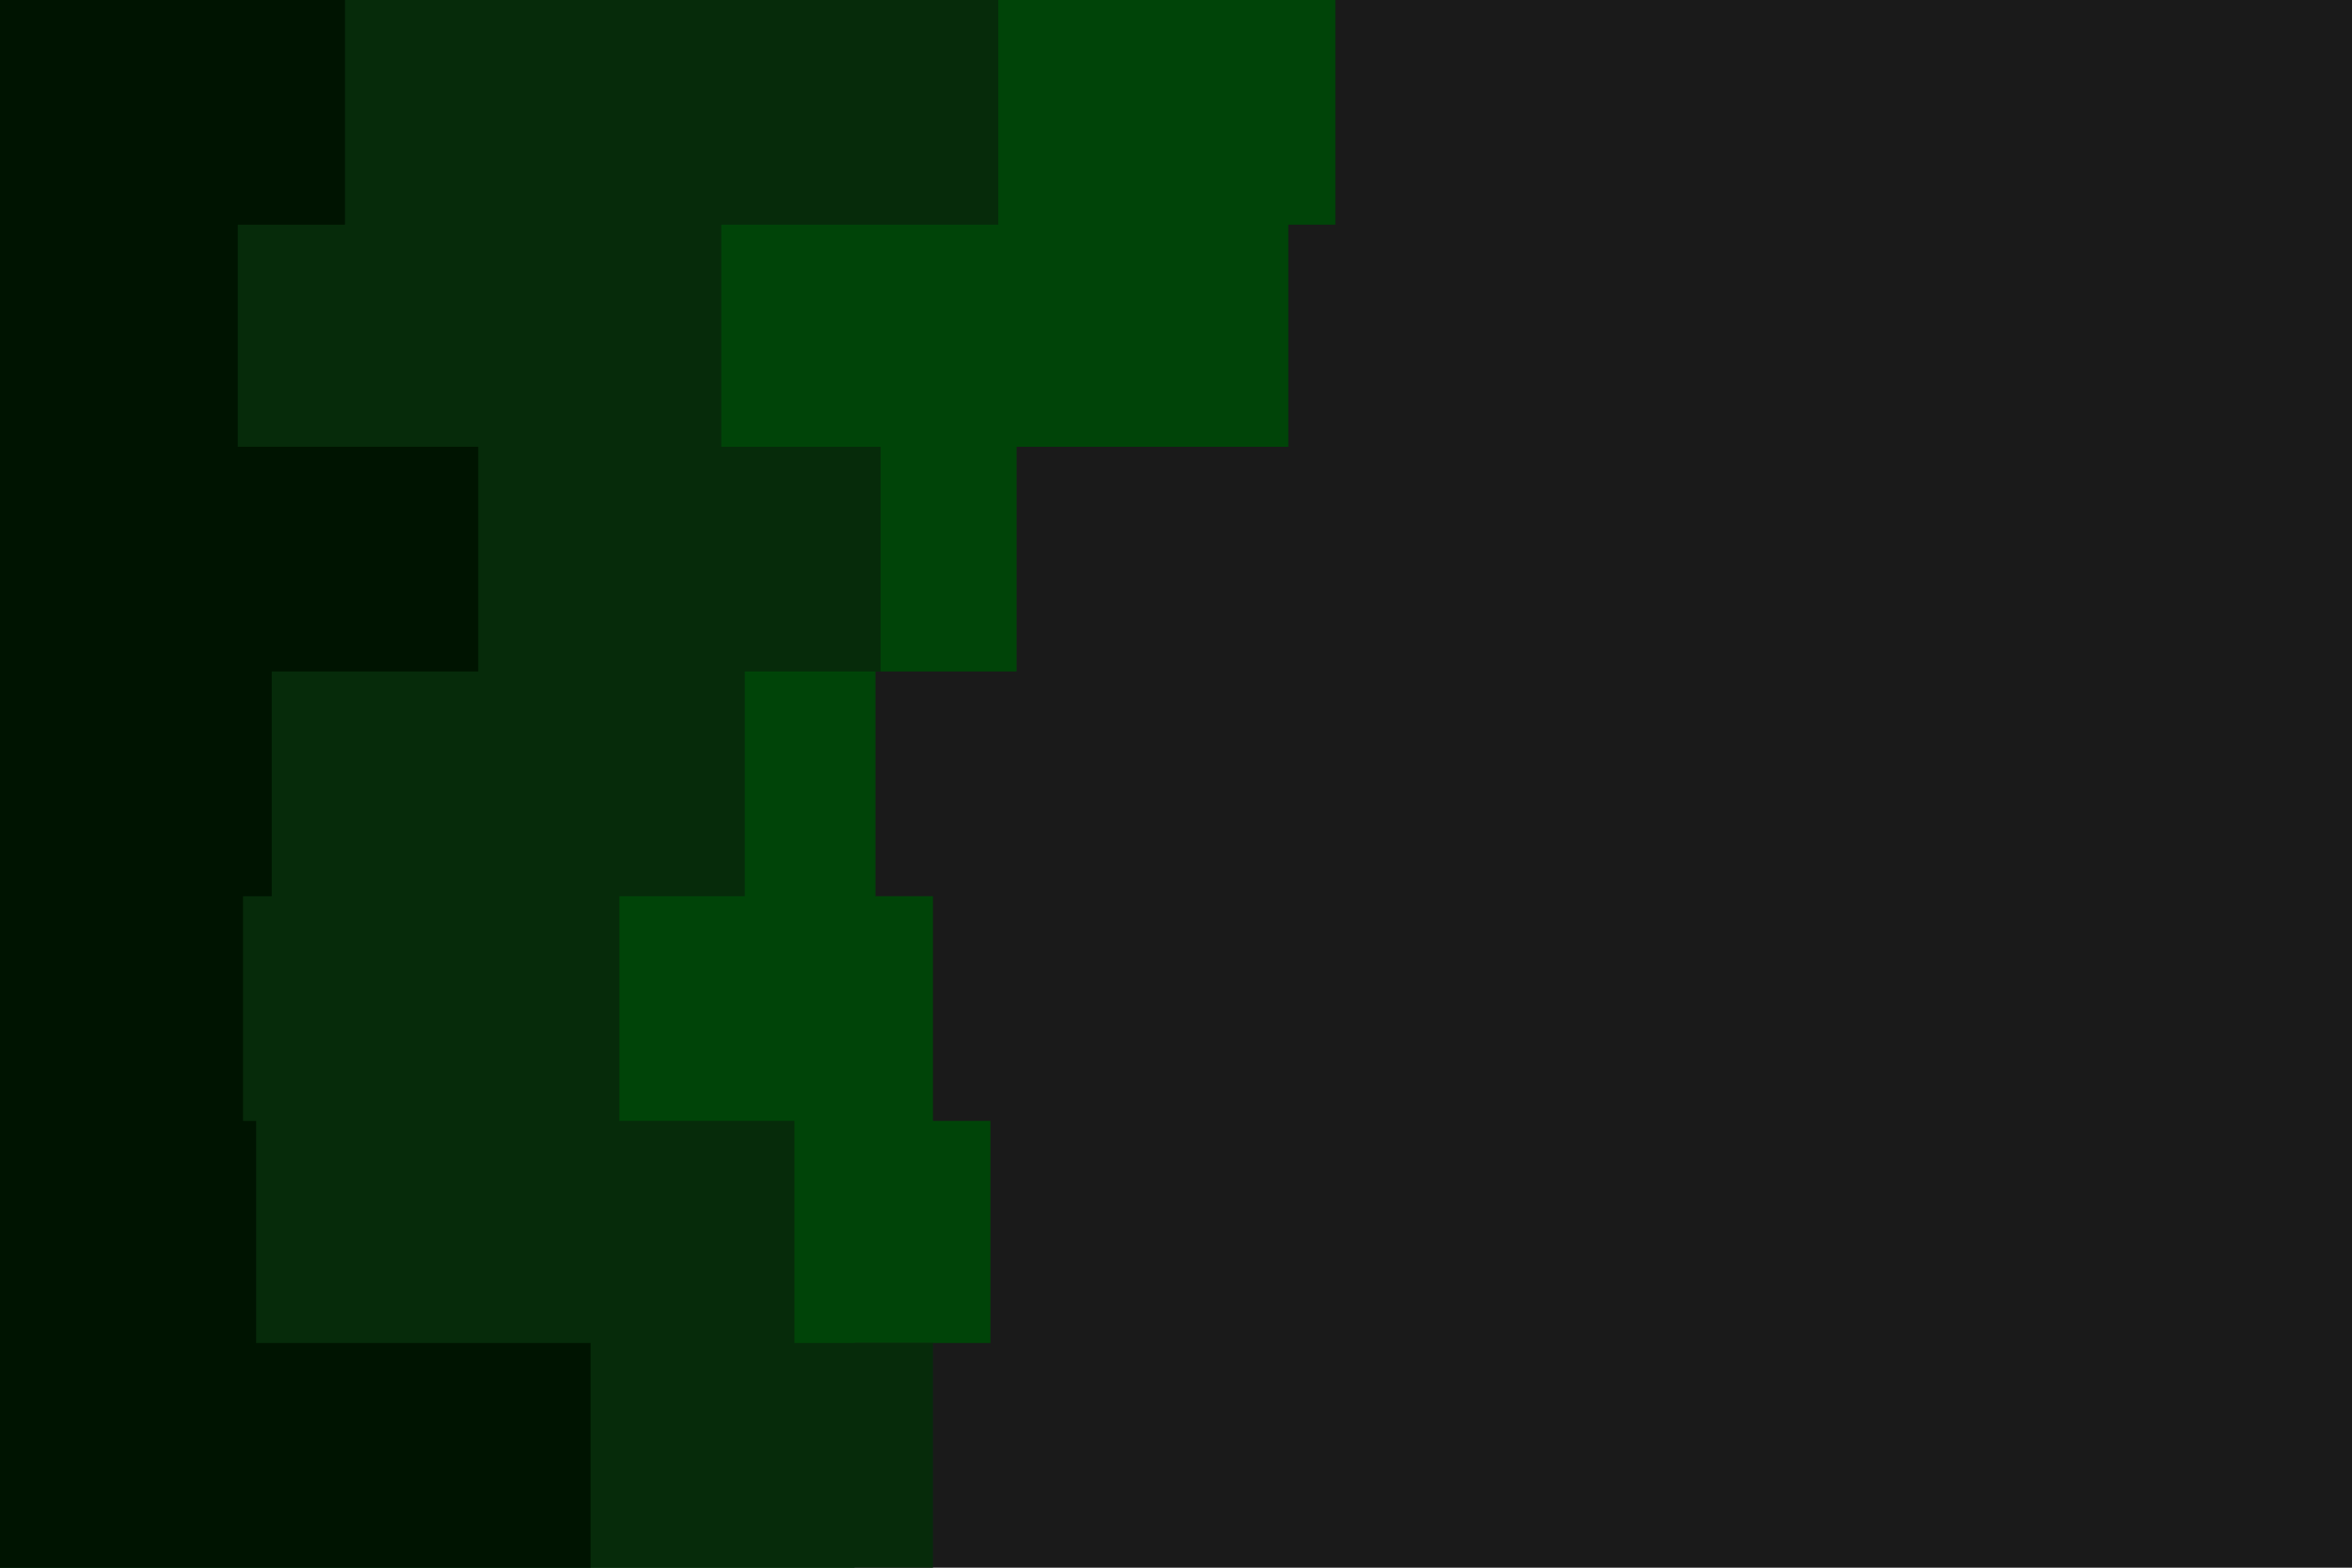 <svg id="visual" viewBox="0 0 900 600" width="900" height="600" xmlns="http://www.w3.org/2000/svg" xmlns:xlink="http://www.w3.org/1999/xlink" version="1.1"><rect x="0" y="0" width="900" height="600" fill="#1a1a1a"></rect><path d="M389 0L511 0L511 86L493 86L493 171L389 171L389 257L335 257L335 343L357 343L357 429L379 429L379 514L327 514L327 600L0 600L0 514L0 514L0 429L0 429L0 343L0 343L0 257L0 257L0 171L0 171L0 86L0 86L0 0L0 0Z" fill="#004408"></path><path d="M224 0L382 0L382 86L276 86L276 171L337 171L337 257L285 257L285 343L237 343L237 429L304 429L304 514L357 514L357 600L0 600L0 514L0 514L0 429L0 429L0 343L0 343L0 257L0 257L0 171L0 171L0 86L0 86L0 0L0 0Z" fill="#062b0a"></path><path d="M129 0L132 0L132 86L91 86L91 171L183 171L183 257L104 257L104 343L93 343L93 429L98 429L98 514L226 514L226 600L0 600L0 514L0 514L0 429L0 429L0 343L0 343L0 257L0 257L0 171L0 171L0 86L0 86L0 0L0 0Z" fill="#001401"></path></svg>